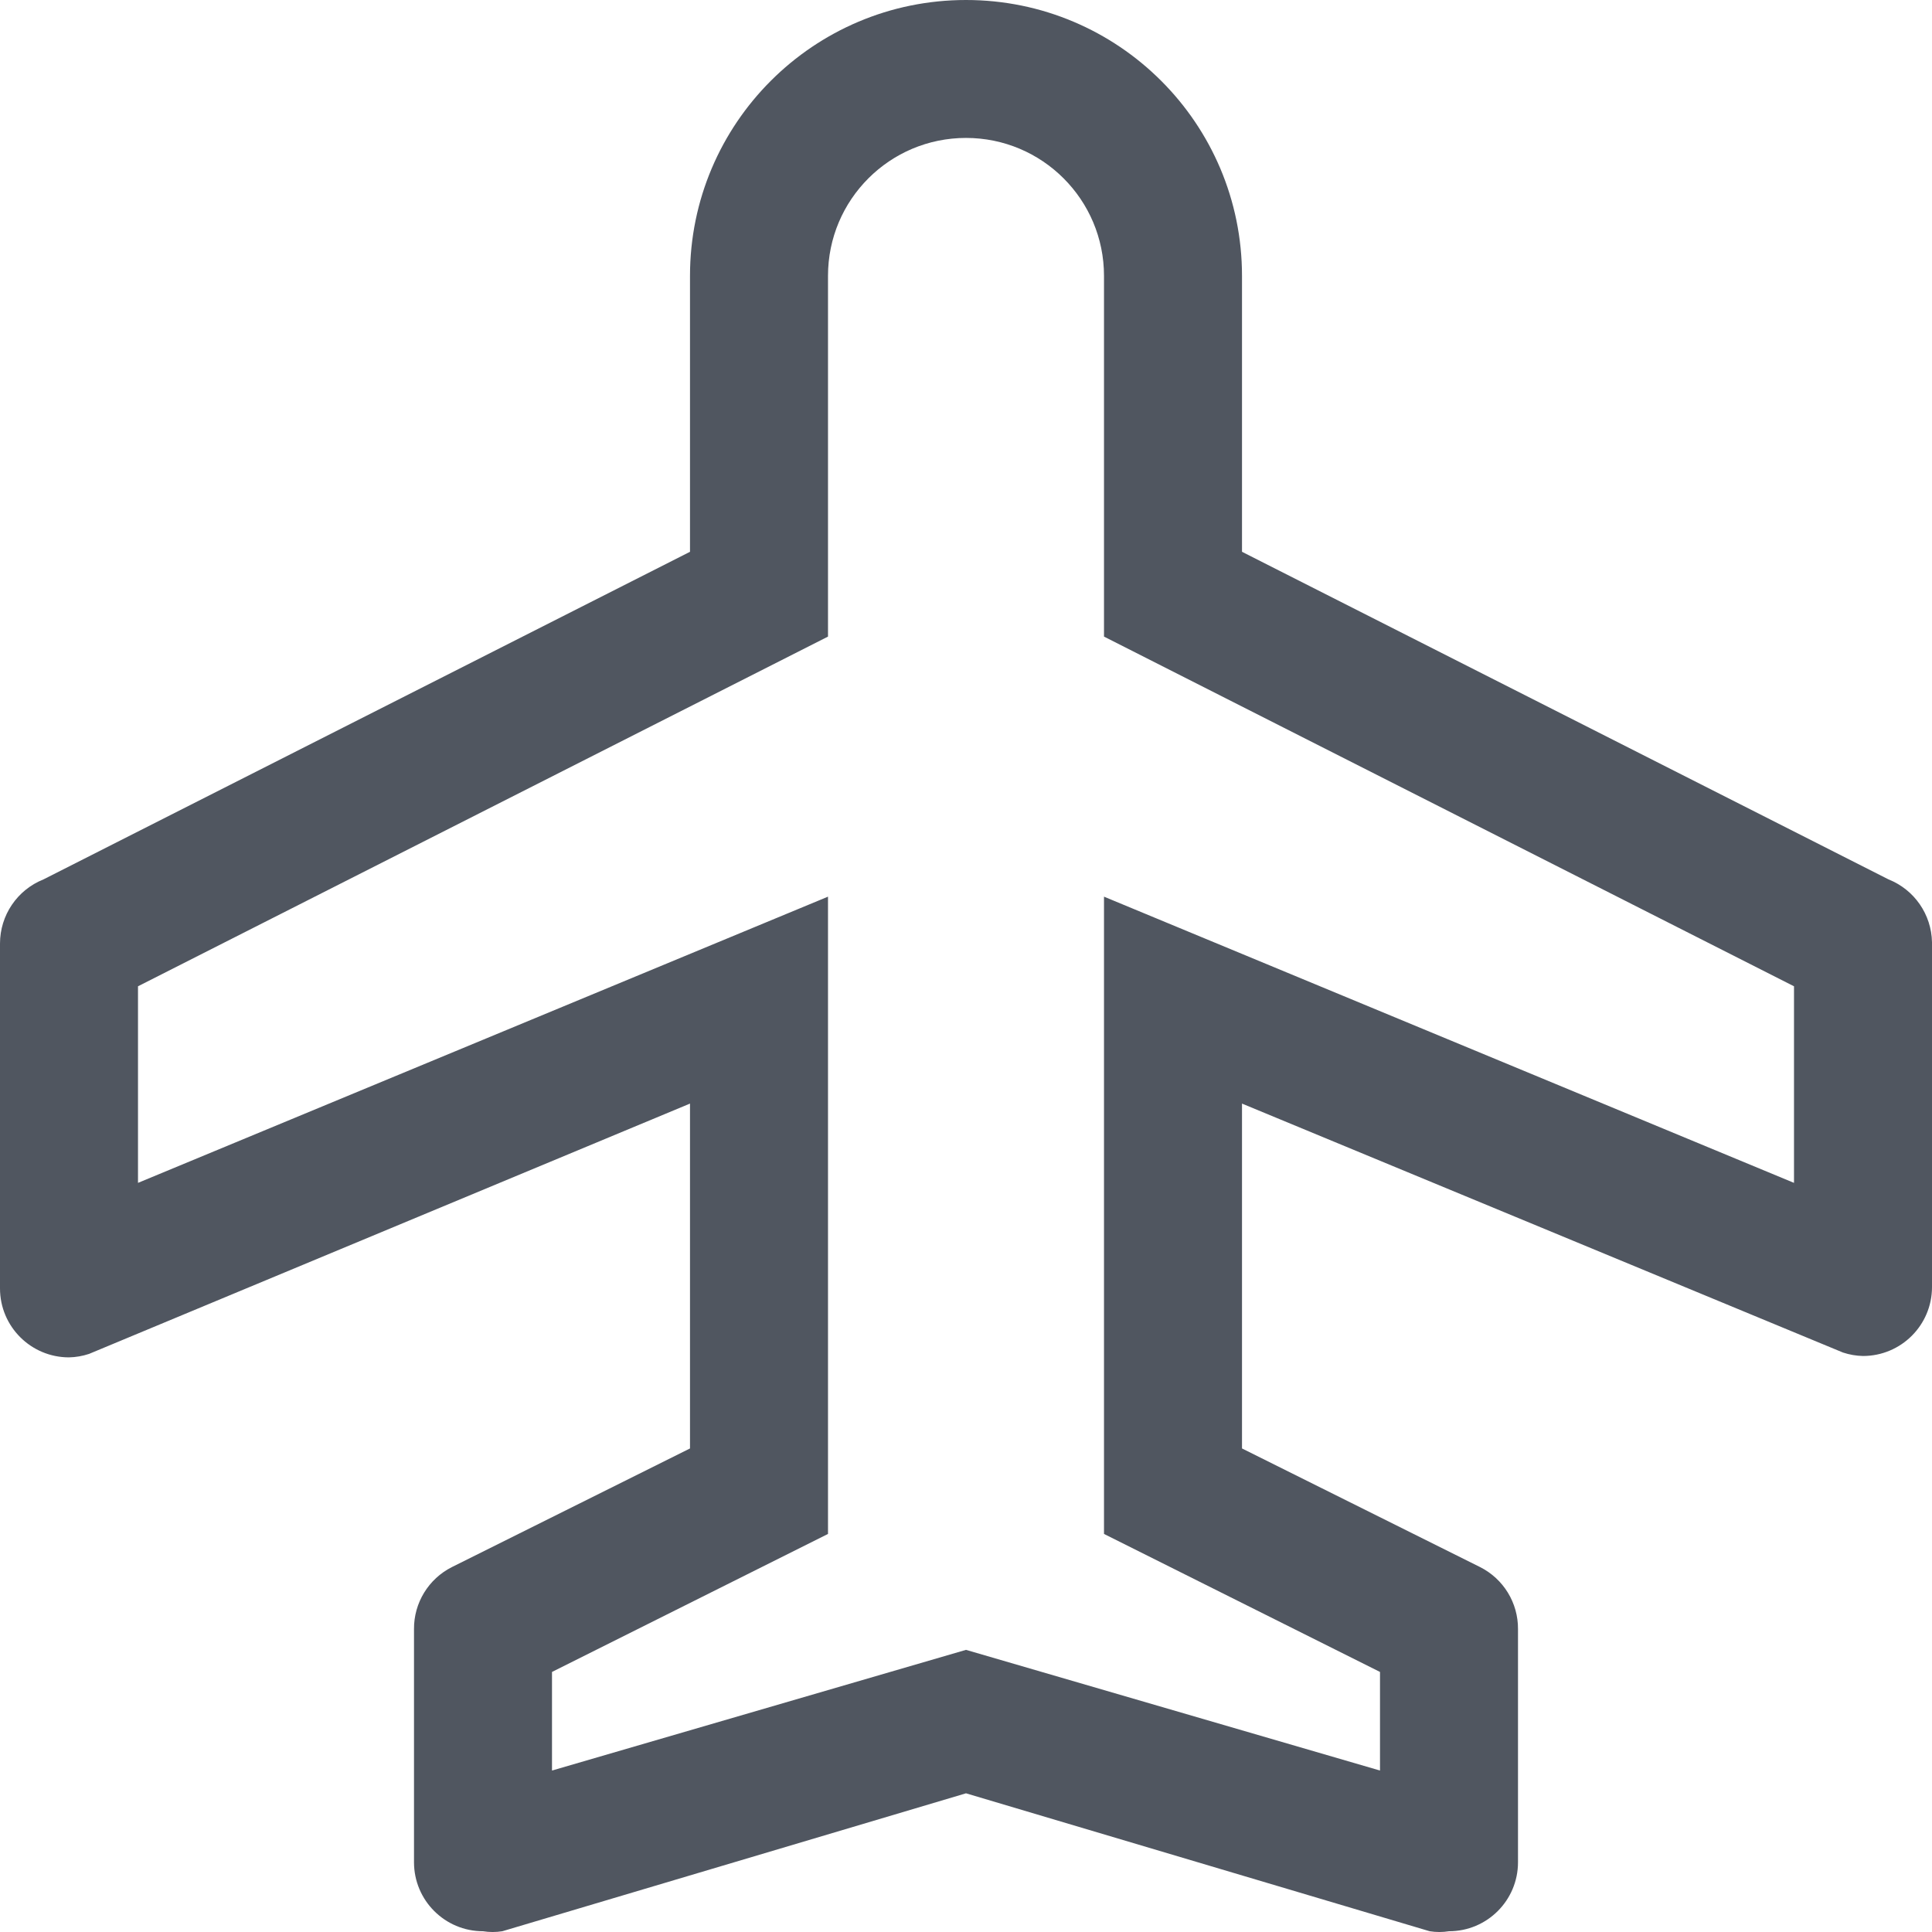 <?xml version="1.0" encoding="UTF-8"?>
<svg width="28px" height="28px" viewBox="0 0 28 28" version="1.1" xmlns="http://www.w3.org/2000/svg" xmlns:xlink="http://www.w3.org/1999/xlink">
    <!-- Generator: Sketch 62 (91390) - https://sketch.com -->
    <title>ic-flight/32px</title>
    <desc>Created with Sketch.</desc>
    <g id="Icons" stroke="none" stroke-width="1" fill="none" fill-rule="evenodd">
        <g transform="translate(-59, -1653)" fill="#505660" id="icon/ic-flight/32px">
            <g transform="translate(57, 1651)">
                <path d="M29.37,14.745 L20,9.997 L20,5.998 C20,3.79 18.209,2 16,2 C13.791,2 12,3.79 12,5.998 L12,9.997 L2.63,14.745 C2.249,14.897 2,15.265 2,15.675 L2,20.673 C2,21.225 2.448,21.672 3,21.672 C3.099,21.67 3.196,21.653 3.29,21.622 L12,17.994 L12,22.992 L8.55,24.711 C8.21,24.882 7.997,25.231 8,25.611 L8,28.989 C8,29.542 8.448,29.989 9,29.989 C9.093,30.004 9.187,30.004 9.28,29.989 L16,27.99 L22.72,29.989 C22.813,30.004 22.907,30.004 23,29.989 C23.552,29.989 24,29.542 24,28.989 L24,25.611 C24.003,25.231 23.79,24.882 23.45,24.711 L20,22.992 L20,17.994 L28.71,21.602 C28.804,21.633 28.901,21.65 29,21.652 C29.552,21.652 30,21.205 30,20.653 L30,15.655 C29.992,15.252 29.744,14.894 29.37,14.745 Z M28,19.143 L18,14.995 L18,24.231 L22,26.231 L22,27.66 L16,25.911 L10,27.66 L10,26.231 L14,24.231 L14,14.995 L4,19.143 L4,16.294 L14,11.226 L14,5.998 C14,4.894 14.895,3.999 16,3.999 C17.105,3.999 18,4.894 18,5.998 L18,11.226 L28,16.294 L28,19.143 Z" id="Fill"></path>
            </g>
        </g>
    </g>
</svg>